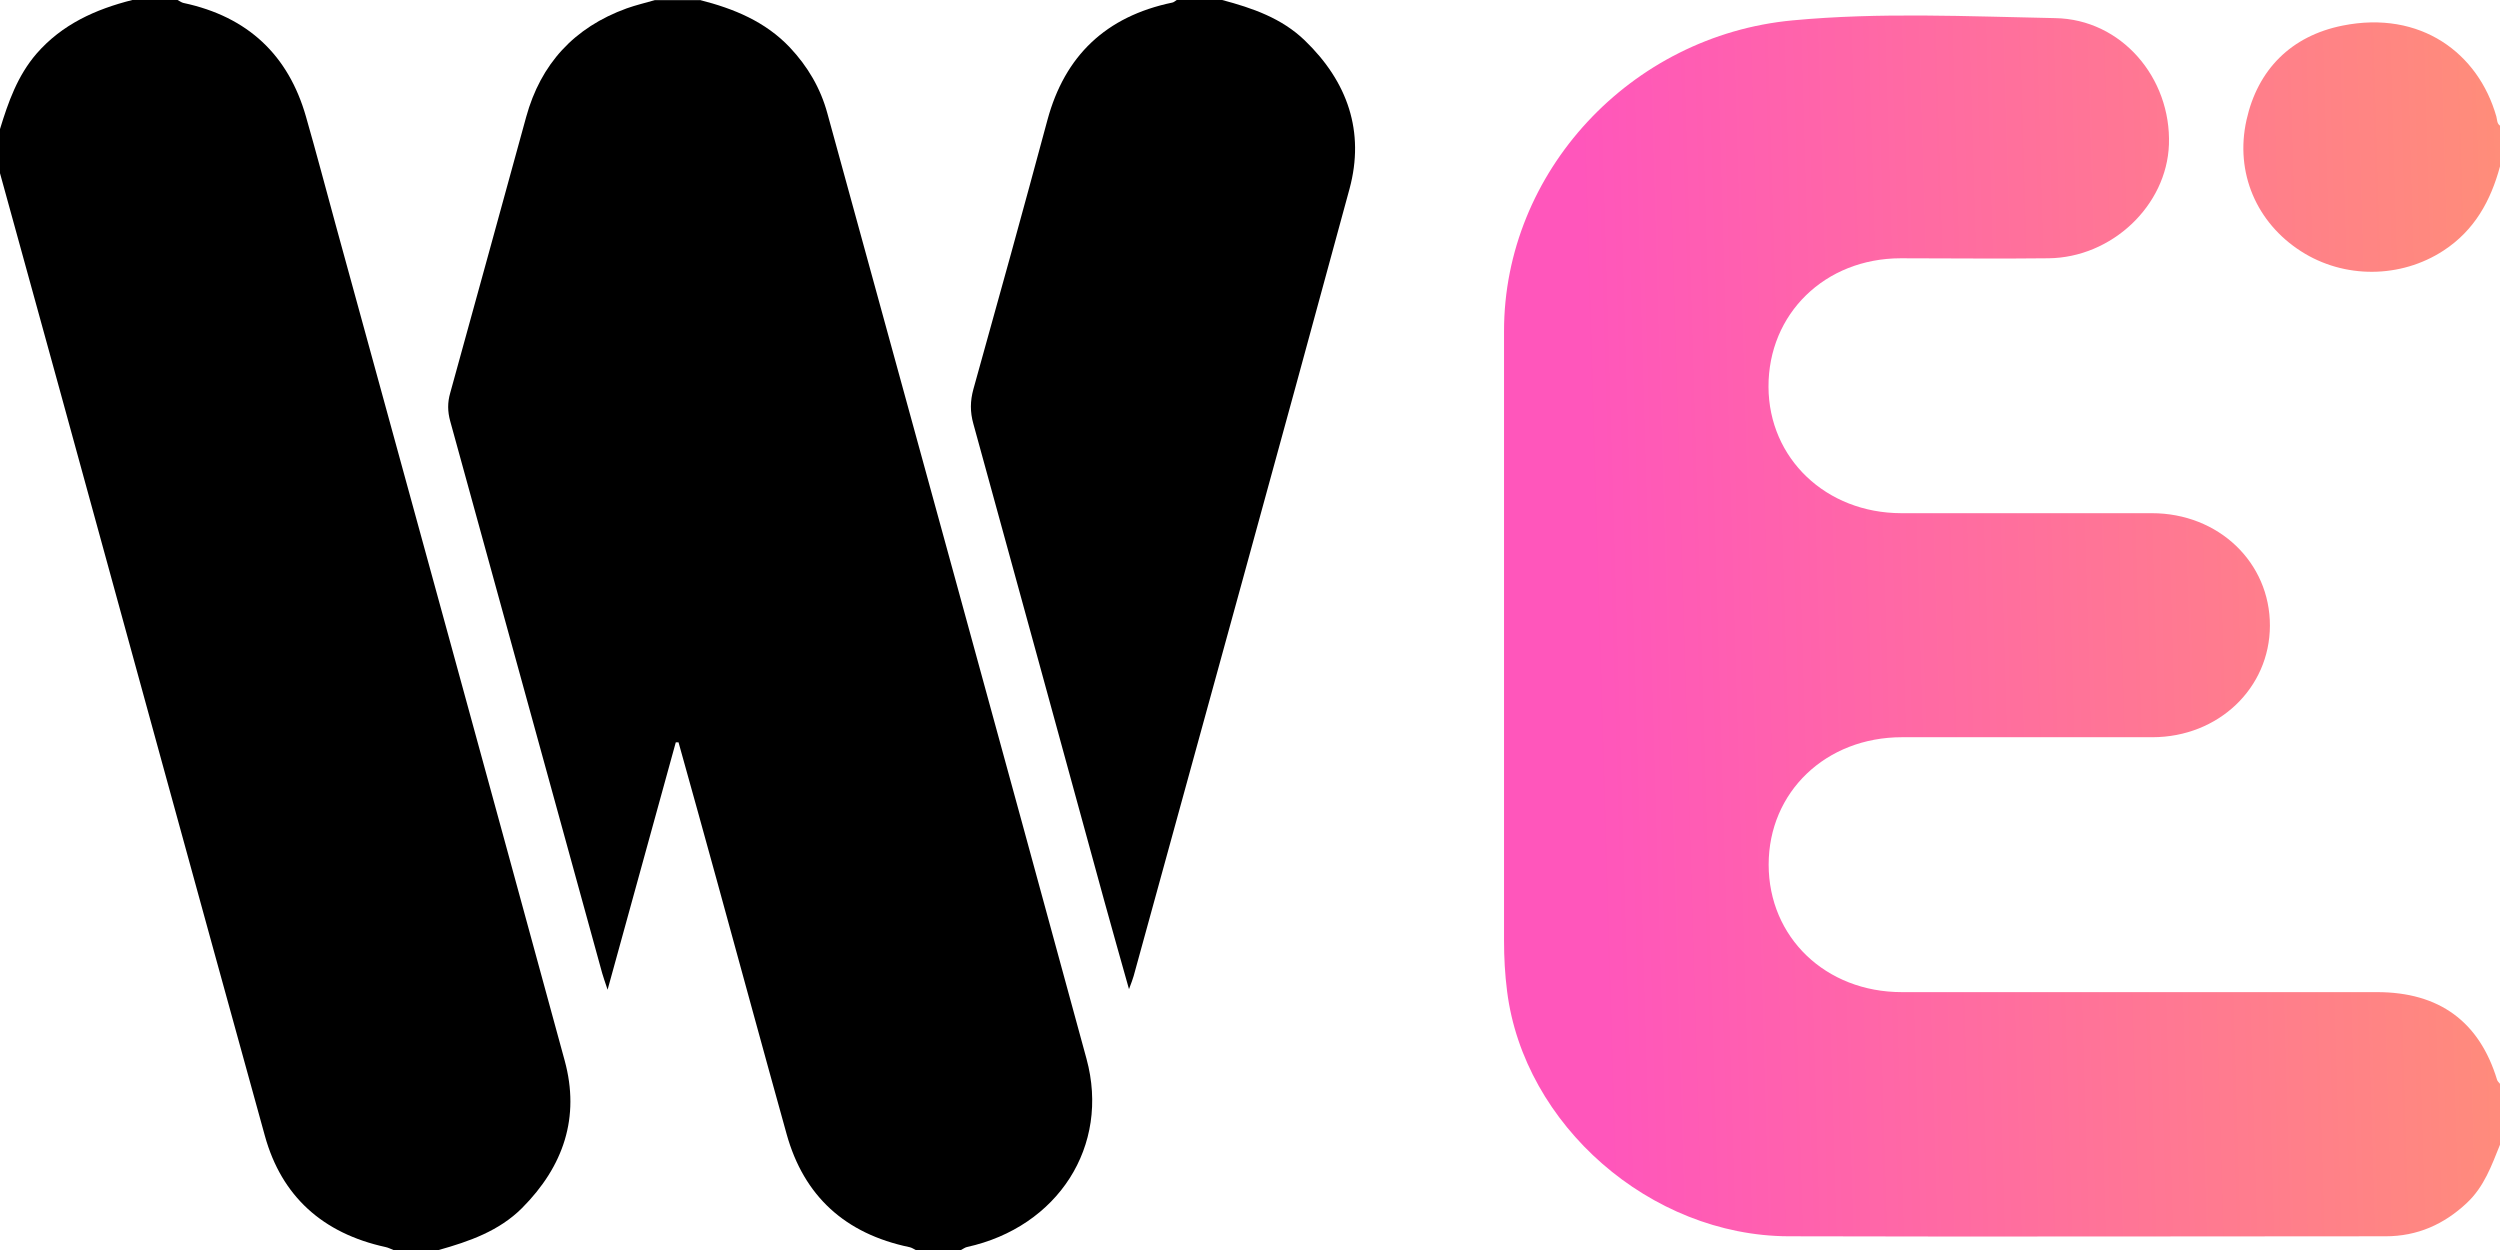 <svg width="80" height="40" viewBox="0 0 80 40" fill="none" xmlns="http://www.w3.org/2000/svg">
<path d="M80 36.63C79.731 37.296 79.494 37.975 78.937 38.496C78.208 39.18 77.354 39.561 76.342 39.561C69.972 39.561 63.607 39.579 57.238 39.561C52.809 39.547 48.765 35.996 48.227 31.721C48.157 31.177 48.129 30.639 48.129 30.1C48.129 23.596 48.129 17.097 48.129 10.593C48.129 5.512 52.168 1.137 57.363 0.652C60.158 0.389 62.967 0.525 65.766 0.58C67.888 0.616 69.48 2.495 69.406 4.624C69.336 6.576 67.581 8.243 65.552 8.265C63.974 8.284 62.395 8.265 60.817 8.265C58.398 8.27 56.583 10.041 56.592 12.382C56.602 14.674 58.435 16.418 60.84 16.422C63.514 16.422 66.189 16.422 68.858 16.422C70.993 16.422 72.642 17.998 72.637 20.023C72.632 22.02 70.989 23.587 68.881 23.591C66.207 23.591 63.533 23.591 60.864 23.591C58.426 23.591 56.597 25.344 56.597 27.668C56.597 29.995 58.422 31.748 60.859 31.748C65.928 31.748 70.993 31.748 76.063 31.748C78.055 31.748 79.341 32.69 79.907 34.556C79.921 34.602 79.968 34.642 80 34.683V36.639V36.63Z" fill="url(#paint0_linear_6_3133)"/>
<path d="M22.395 0C23.482 0.276 24.489 0.688 25.274 1.517C25.85 2.129 26.258 2.826 26.476 3.628C29.243 13.709 32.02 23.791 34.768 33.881C35.529 36.676 33.849 39.266 30.942 39.905C30.877 39.919 30.817 39.968 30.752 40H29.304C29.239 39.968 29.174 39.923 29.104 39.909C27.043 39.479 25.724 38.275 25.172 36.291C24.42 33.592 23.686 30.888 22.943 28.188C22.535 26.707 22.126 25.231 21.713 23.755C21.685 23.755 21.653 23.755 21.625 23.755C20.91 26.354 20.19 28.954 19.443 31.671C19.359 31.413 19.308 31.282 19.271 31.146C17.651 25.254 16.031 19.366 14.406 13.474C14.322 13.17 14.318 12.88 14.406 12.577C15.223 9.633 16.026 6.685 16.838 3.741C17.303 2.052 18.366 0.879 20.056 0.267C20.348 0.163 20.655 0.091 20.952 0.005C21.434 0.005 21.917 0.005 22.4 0.005L22.395 0Z" fill="black"/>
<path d="M0 5.543V4.13C0.265 3.265 0.557 2.428 1.17 1.716C1.987 0.779 3.05 0.299 4.234 0C4.717 0 5.2 0 5.682 0C5.747 0.032 5.808 0.082 5.873 0.095C7.934 0.534 9.229 1.766 9.791 3.732C10.125 4.896 10.432 6.064 10.752 7.233C13.194 16.132 15.641 25.032 18.069 33.936C18.566 35.752 18.036 37.319 16.708 38.655C15.97 39.393 15.019 39.724 14.039 40H12.591C12.507 39.968 12.423 39.923 12.335 39.905C10.325 39.466 9.011 38.279 8.477 36.35C6.272 28.379 4.09 20.408 1.899 12.432C1.267 10.136 0.631 7.84 0 5.543Z" fill="black"/>
<path d="M39.109 0C40.079 0.258 41.012 0.58 41.75 1.291C43.129 2.618 43.677 4.216 43.185 6.042C40.905 14.443 38.584 22.835 36.277 31.232C36.249 31.336 36.207 31.436 36.128 31.653C35.845 30.643 35.585 29.733 35.334 28.818C33.937 23.732 32.549 18.641 31.147 13.56C31.04 13.179 31.045 12.835 31.147 12.459C31.95 9.588 32.744 6.716 33.519 3.836C34.072 1.789 35.385 0.525 37.516 0.082C37.567 0.072 37.609 0.027 37.656 0C38.138 0 38.621 0 39.104 0H39.109Z" fill="black"/>
<path d="M80 5.326C79.703 6.422 79.188 7.369 78.189 8.021C76.82 8.913 75.009 8.927 73.63 8.039C72.219 7.133 71.509 5.534 71.889 3.836C72.247 2.228 73.315 1.15 74.958 0.82C77.456 0.317 79.308 1.698 79.884 3.732C79.912 3.836 79.898 3.949 80 4.022V5.326Z" fill="url(#paint1_linear_6_3133)"/>
<defs>
<linearGradient id="paint0_linear_6_3133" x1="51.101" y1="25.69" x2="81.761" y2="24.789" gradientUnits="userSpaceOnUse">
<stop stop-color="#FF56BB"/>
<stop offset="1" stop-color="#FF8F77"/>
</linearGradient>
<linearGradient id="paint1_linear_6_3133" x1="51.101" y1="25.69" x2="81.761" y2="24.789" gradientUnits="userSpaceOnUse">
<stop stop-color="#FF56BB"/>
<stop offset="1" stop-color="#FF8F77"/>
</linearGradient>
</defs>
</svg>
